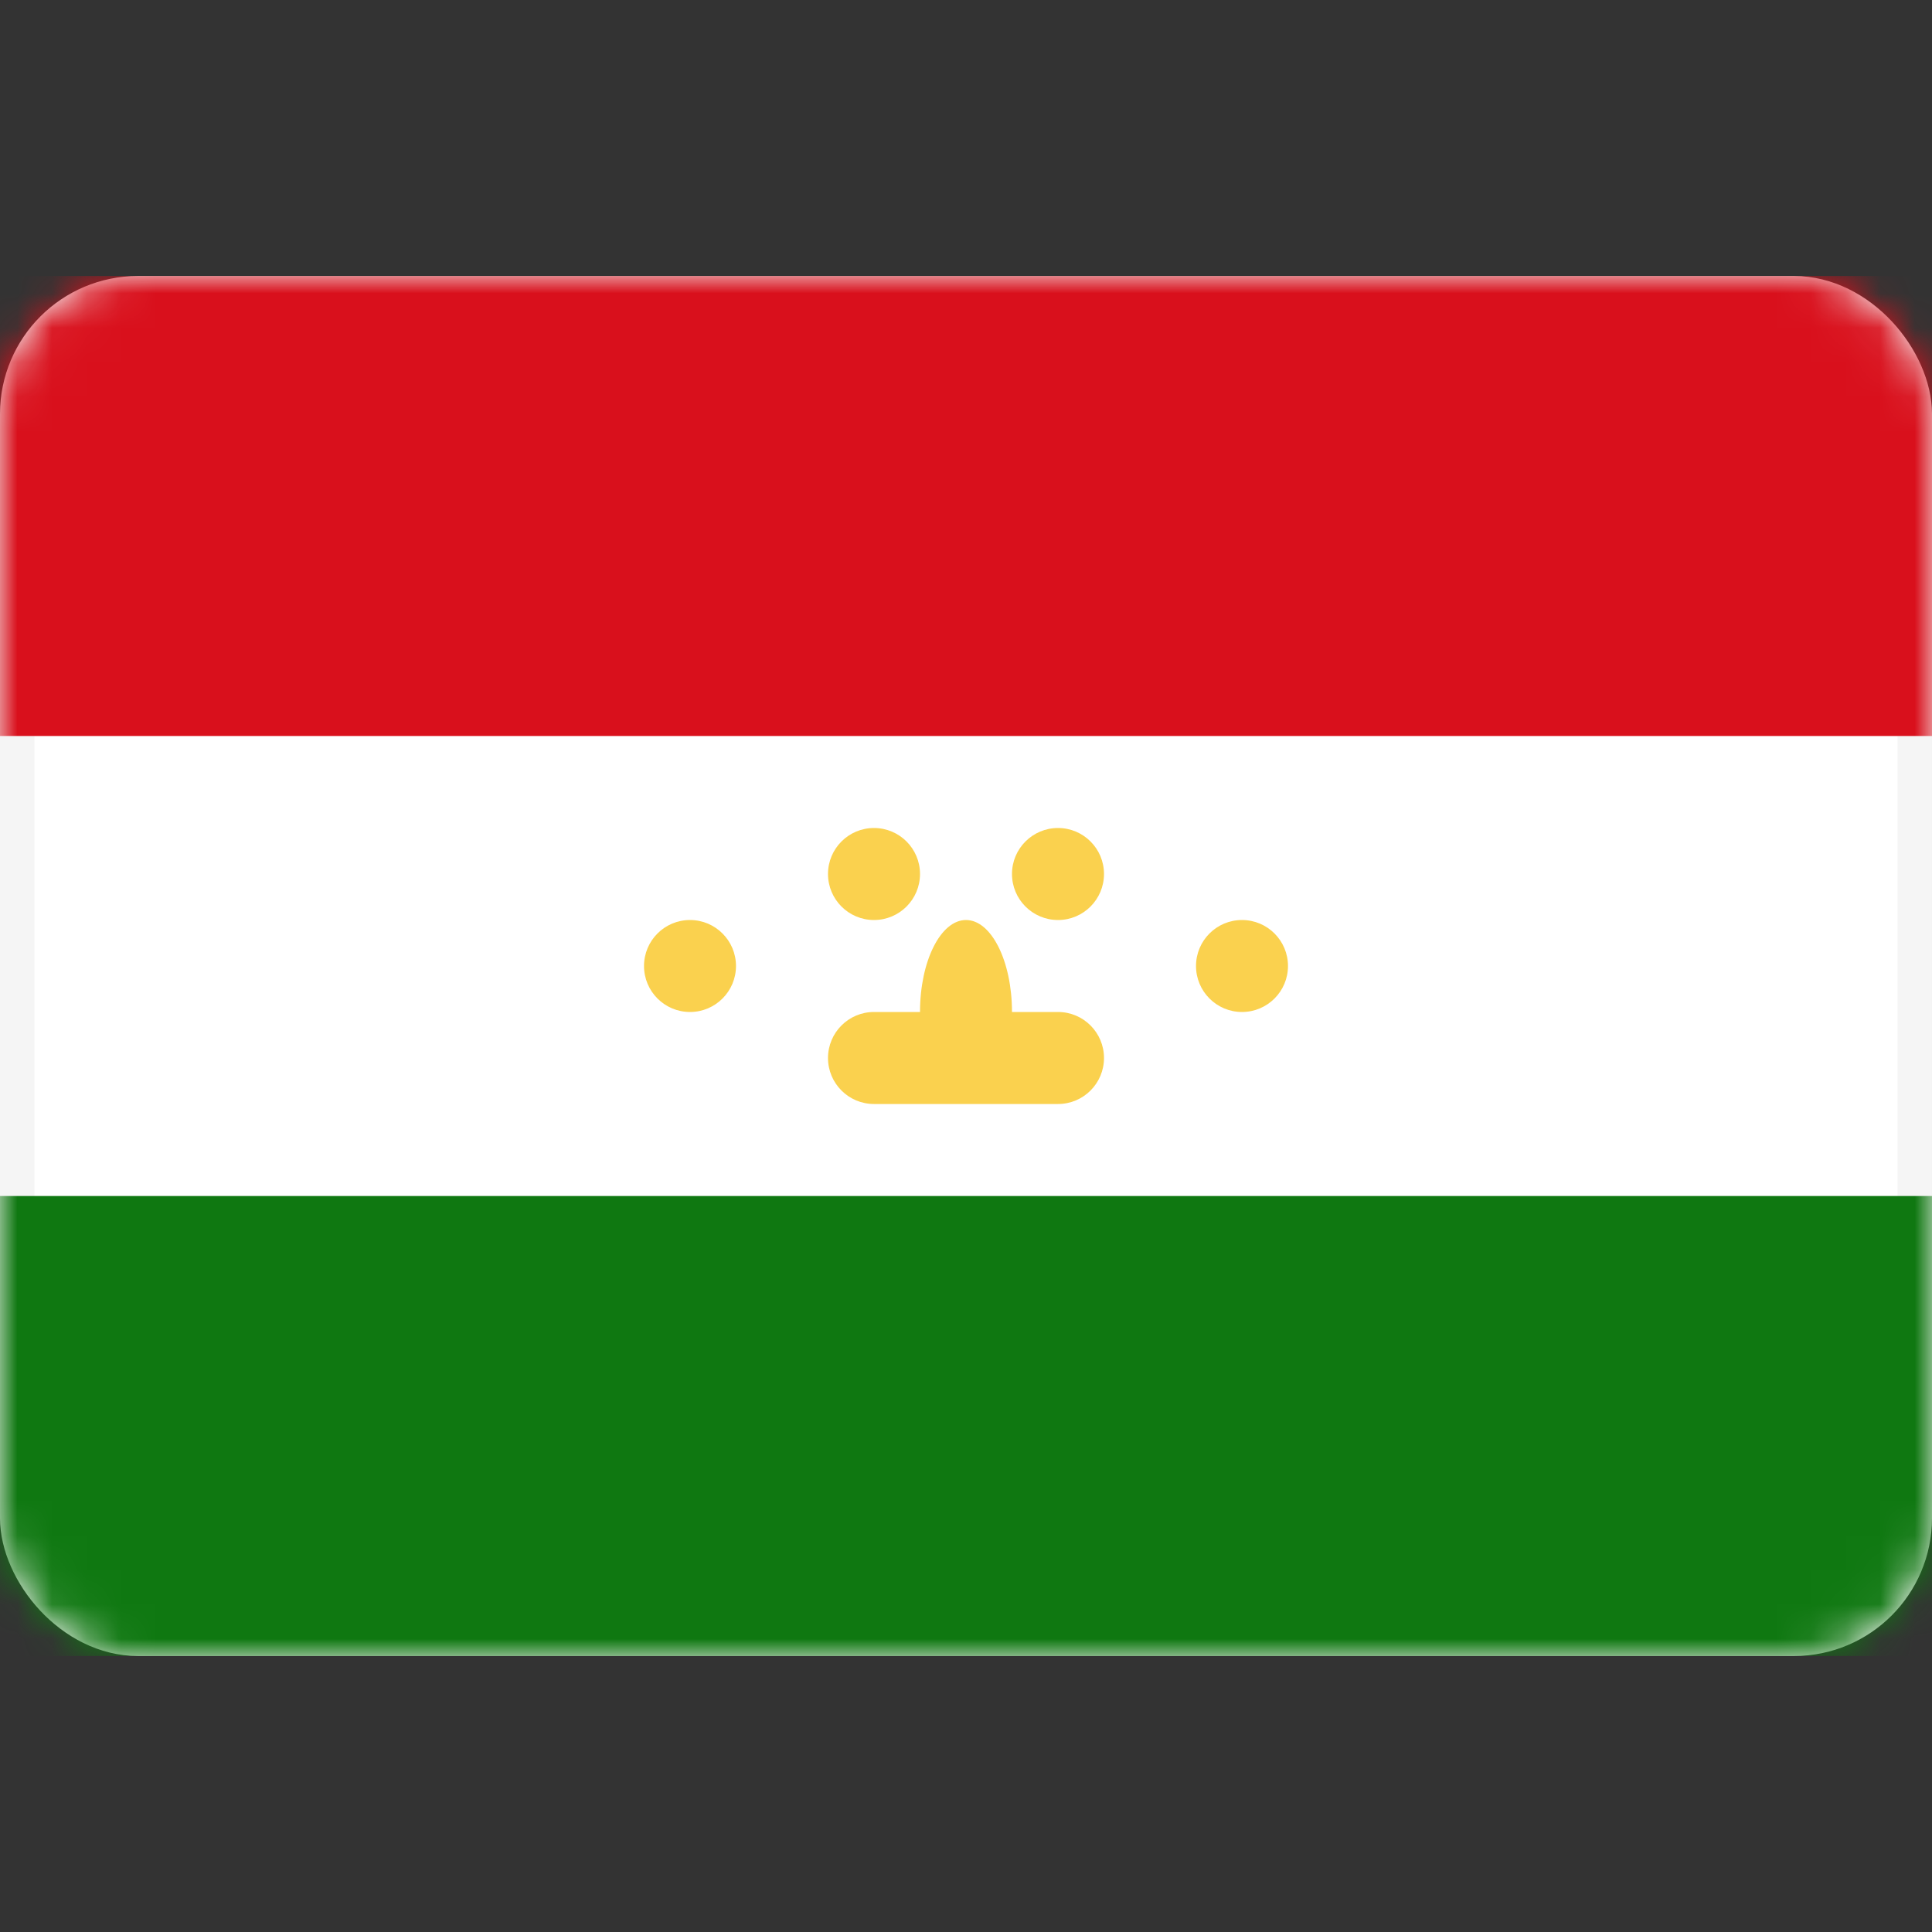 <svg width="56" height="56" viewBox="0 0 56 56" fill="none" xmlns="http://www.w3.org/2000/svg">
<rect x="0" y="0" width="56" height="56" fill="#333333" stroke="none"/>
<rect x="0.5" y="8.5" width="55" height="39" rx="3.5" fill="white" stroke="#F5F5F5"/>
<mask id="mask0_0_2174" style="mask-type:luminance" maskUnits="userSpaceOnUse" x="0" y="8" width="56" height="40">
<rect x="0.5" y="8.5" width="55" height="39" rx="3.5" fill="white" stroke="white"/>
</mask>
<g mask="url(#mask0_0_2174)">
<path fill-rule="evenodd" clip-rule="evenodd" d="M0 21.333H56V8H0V21.333Z" fill="#D9101C"/>
<path fill-rule="evenodd" clip-rule="evenodd" d="M0 48H56V34.667H0V48Z" fill="#0F7811"/>
<path fill-rule="evenodd" clip-rule="evenodd" d="M25.333 26.667C26.07 26.667 26.667 26.07 26.667 25.333C26.667 24.597 26.07 24 25.333 24C24.597 24 24 24.597 24 25.333C24 26.07 24.597 26.667 25.333 26.667ZM25.333 29.333H26.667C26.667 27.861 27.264 26.667 28 26.667C28.736 26.667 29.333 27.861 29.333 29.333H30.667C31.403 29.333 32 29.93 32 30.667C32 31.403 31.403 32 30.667 32H28H25.333C24.597 32 24 31.403 24 30.667C24 29.93 24.597 29.333 25.333 29.333ZM30.667 26.667C31.403 26.667 32 26.07 32 25.333C32 24.597 31.403 24 30.667 24C29.93 24 29.333 24.597 29.333 25.333C29.333 26.07 29.93 26.667 30.667 26.667ZM37.333 28C37.333 28.736 36.736 29.333 36 29.333C35.264 29.333 34.667 28.736 34.667 28C34.667 27.264 35.264 26.667 36 26.667C36.736 26.667 37.333 27.264 37.333 28ZM20 29.333C20.736 29.333 21.333 28.736 21.333 28C21.333 27.264 20.736 26.667 20 26.667C19.264 26.667 18.667 27.264 18.667 28C18.667 28.736 19.264 29.333 20 29.333Z" fill="#FAD14E"/>
</g>
</svg>
